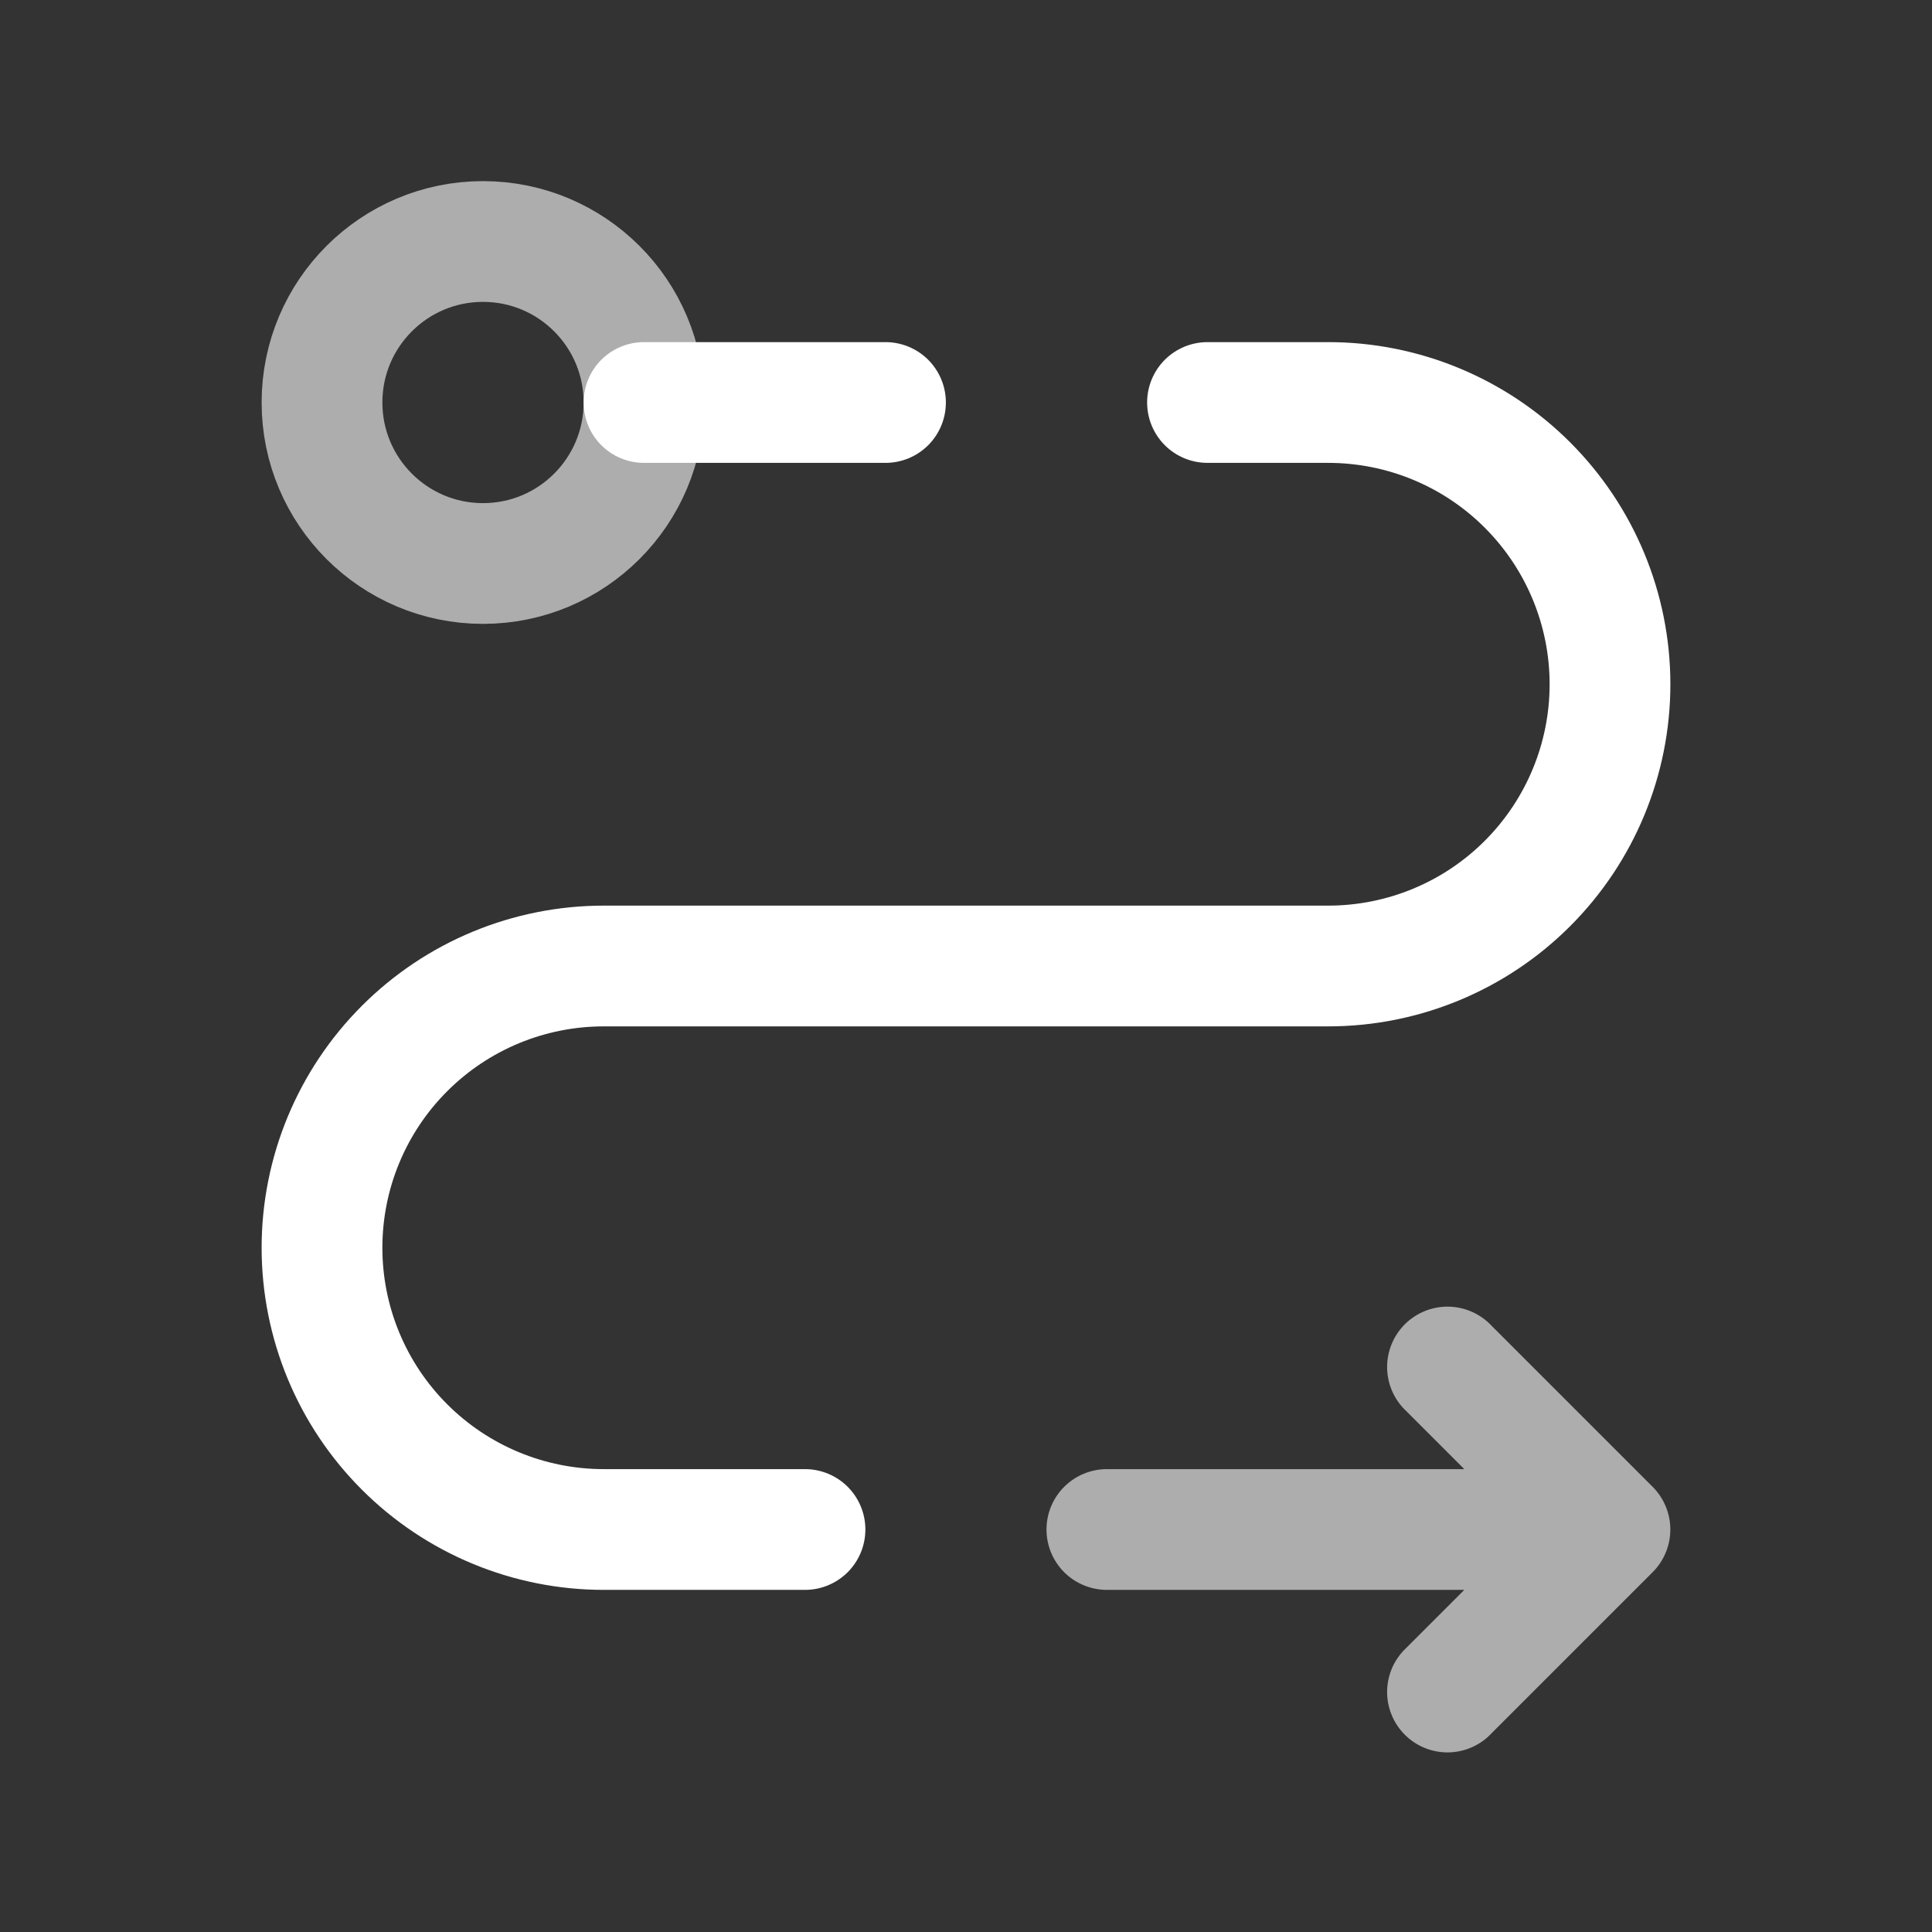 <svg width="48" height="48" viewBox="0 0 48 48" fill="none" xmlns="http://www.w3.org/2000/svg">
<rect x="0" y="0" width="48" height="48" fill="#333333" stroke="none"/>
<path d="M20 39.5C20.398 39.5 20.779 39.342 21.061 39.061C21.342 38.779 21.5 38.398 21.5 38C21.5 37.602 21.342 37.221 21.061 36.939C20.779 36.658 20.398 36.5 20 36.5V39.5ZM30 8.5C29.602 8.5 29.221 8.658 28.939 8.939C28.658 9.221 28.5 9.602 28.5 10C28.5 10.398 28.658 10.779 28.939 11.061C29.221 11.342 29.602 11.5 30 11.5V8.5ZM15 25.5H33V22.5H15V25.5ZM41.5 17C41.5 14.746 40.605 12.584 39.01 10.99C37.416 9.396 35.254 8.5 33 8.5V11.5C34.459 11.5 35.858 12.079 36.889 13.111C37.92 14.142 38.5 15.541 38.5 17H41.5ZM33 25.5C35.254 25.5 37.416 24.605 39.01 23.01C40.605 21.416 41.5 19.254 41.5 17H38.5C38.5 18.459 37.92 19.858 36.889 20.889C35.858 21.921 34.459 22.5 33 22.5V25.5ZM9.5 31C9.5 29.541 10.079 28.142 11.111 27.111C12.142 26.079 13.541 25.5 15 25.5V22.5C12.746 22.5 10.584 23.395 8.99 24.99C7.396 26.584 6.5 28.746 6.5 31H9.5ZM15 36.5C13.541 36.5 12.142 35.92 11.111 34.889C10.079 33.858 9.5 32.459 9.5 31H6.5C6.5 32.116 6.72 33.221 7.147 34.253C7.574 35.284 8.2 36.221 8.99 37.01C10.584 38.605 12.746 39.5 15 39.5V36.5ZM20 36.5H15V39.5H20V36.5ZM33 8.5H30V11.5H33V8.5Z" fill="white"/>
<path d="M14.939 8.939C15.221 8.658 15.602 8.5 16 8.5H22C22.398 8.5 22.779 8.658 23.061 8.939C23.342 9.221 23.5 9.602 23.5 10C23.5 10.398 23.342 10.779 23.061 11.061C22.779 11.342 22.398 11.5 22 11.5H16C15.602 11.5 15.221 11.342 14.939 11.061C14.658 10.779 14.5 10.398 14.5 10C14.5 9.602 14.658 9.221 14.939 8.939Z" fill="white"/>
<g opacity="0.6">
<path d="M12 14C14.209 14 16 12.209 16 10C16 7.791 14.209 6 12 6C9.791 6 8 7.791 8 10C8 12.209 9.791 14 12 14Z" stroke="white" stroke-width="3"/>
<path d="M41.499 38C41.499 38.398 41.341 38.779 41.06 39.06L37.06 43.06C36.923 43.208 36.757 43.326 36.573 43.408C36.389 43.49 36.19 43.534 35.989 43.538C35.788 43.541 35.588 43.504 35.401 43.429C35.214 43.353 35.044 43.241 34.902 43.098C34.76 42.956 34.647 42.786 34.572 42.599C34.496 42.413 34.459 42.213 34.463 42.011C34.466 41.81 34.511 41.611 34.592 41.427C34.674 41.243 34.793 41.078 34.94 40.94L36.38 39.5H27.5C27.102 39.5 26.721 39.342 26.439 39.061C26.158 38.78 26 38.398 26 38C26 37.602 26.158 37.221 26.439 36.94C26.721 36.658 27.102 36.5 27.5 36.5H36.38L34.94 35.06C34.793 34.923 34.674 34.757 34.592 34.573C34.511 34.389 34.466 34.191 34.463 33.989C34.459 33.788 34.496 33.588 34.572 33.401C34.647 33.214 34.76 33.045 34.902 32.902C35.044 32.76 35.214 32.648 35.401 32.572C35.588 32.497 35.788 32.46 35.989 32.463C36.19 32.467 36.389 32.511 36.573 32.593C36.757 32.675 36.923 32.793 37.06 32.94L41.06 36.94C41.341 37.222 41.499 37.603 41.499 38Z" fill="white"/>
</g>
</svg>
